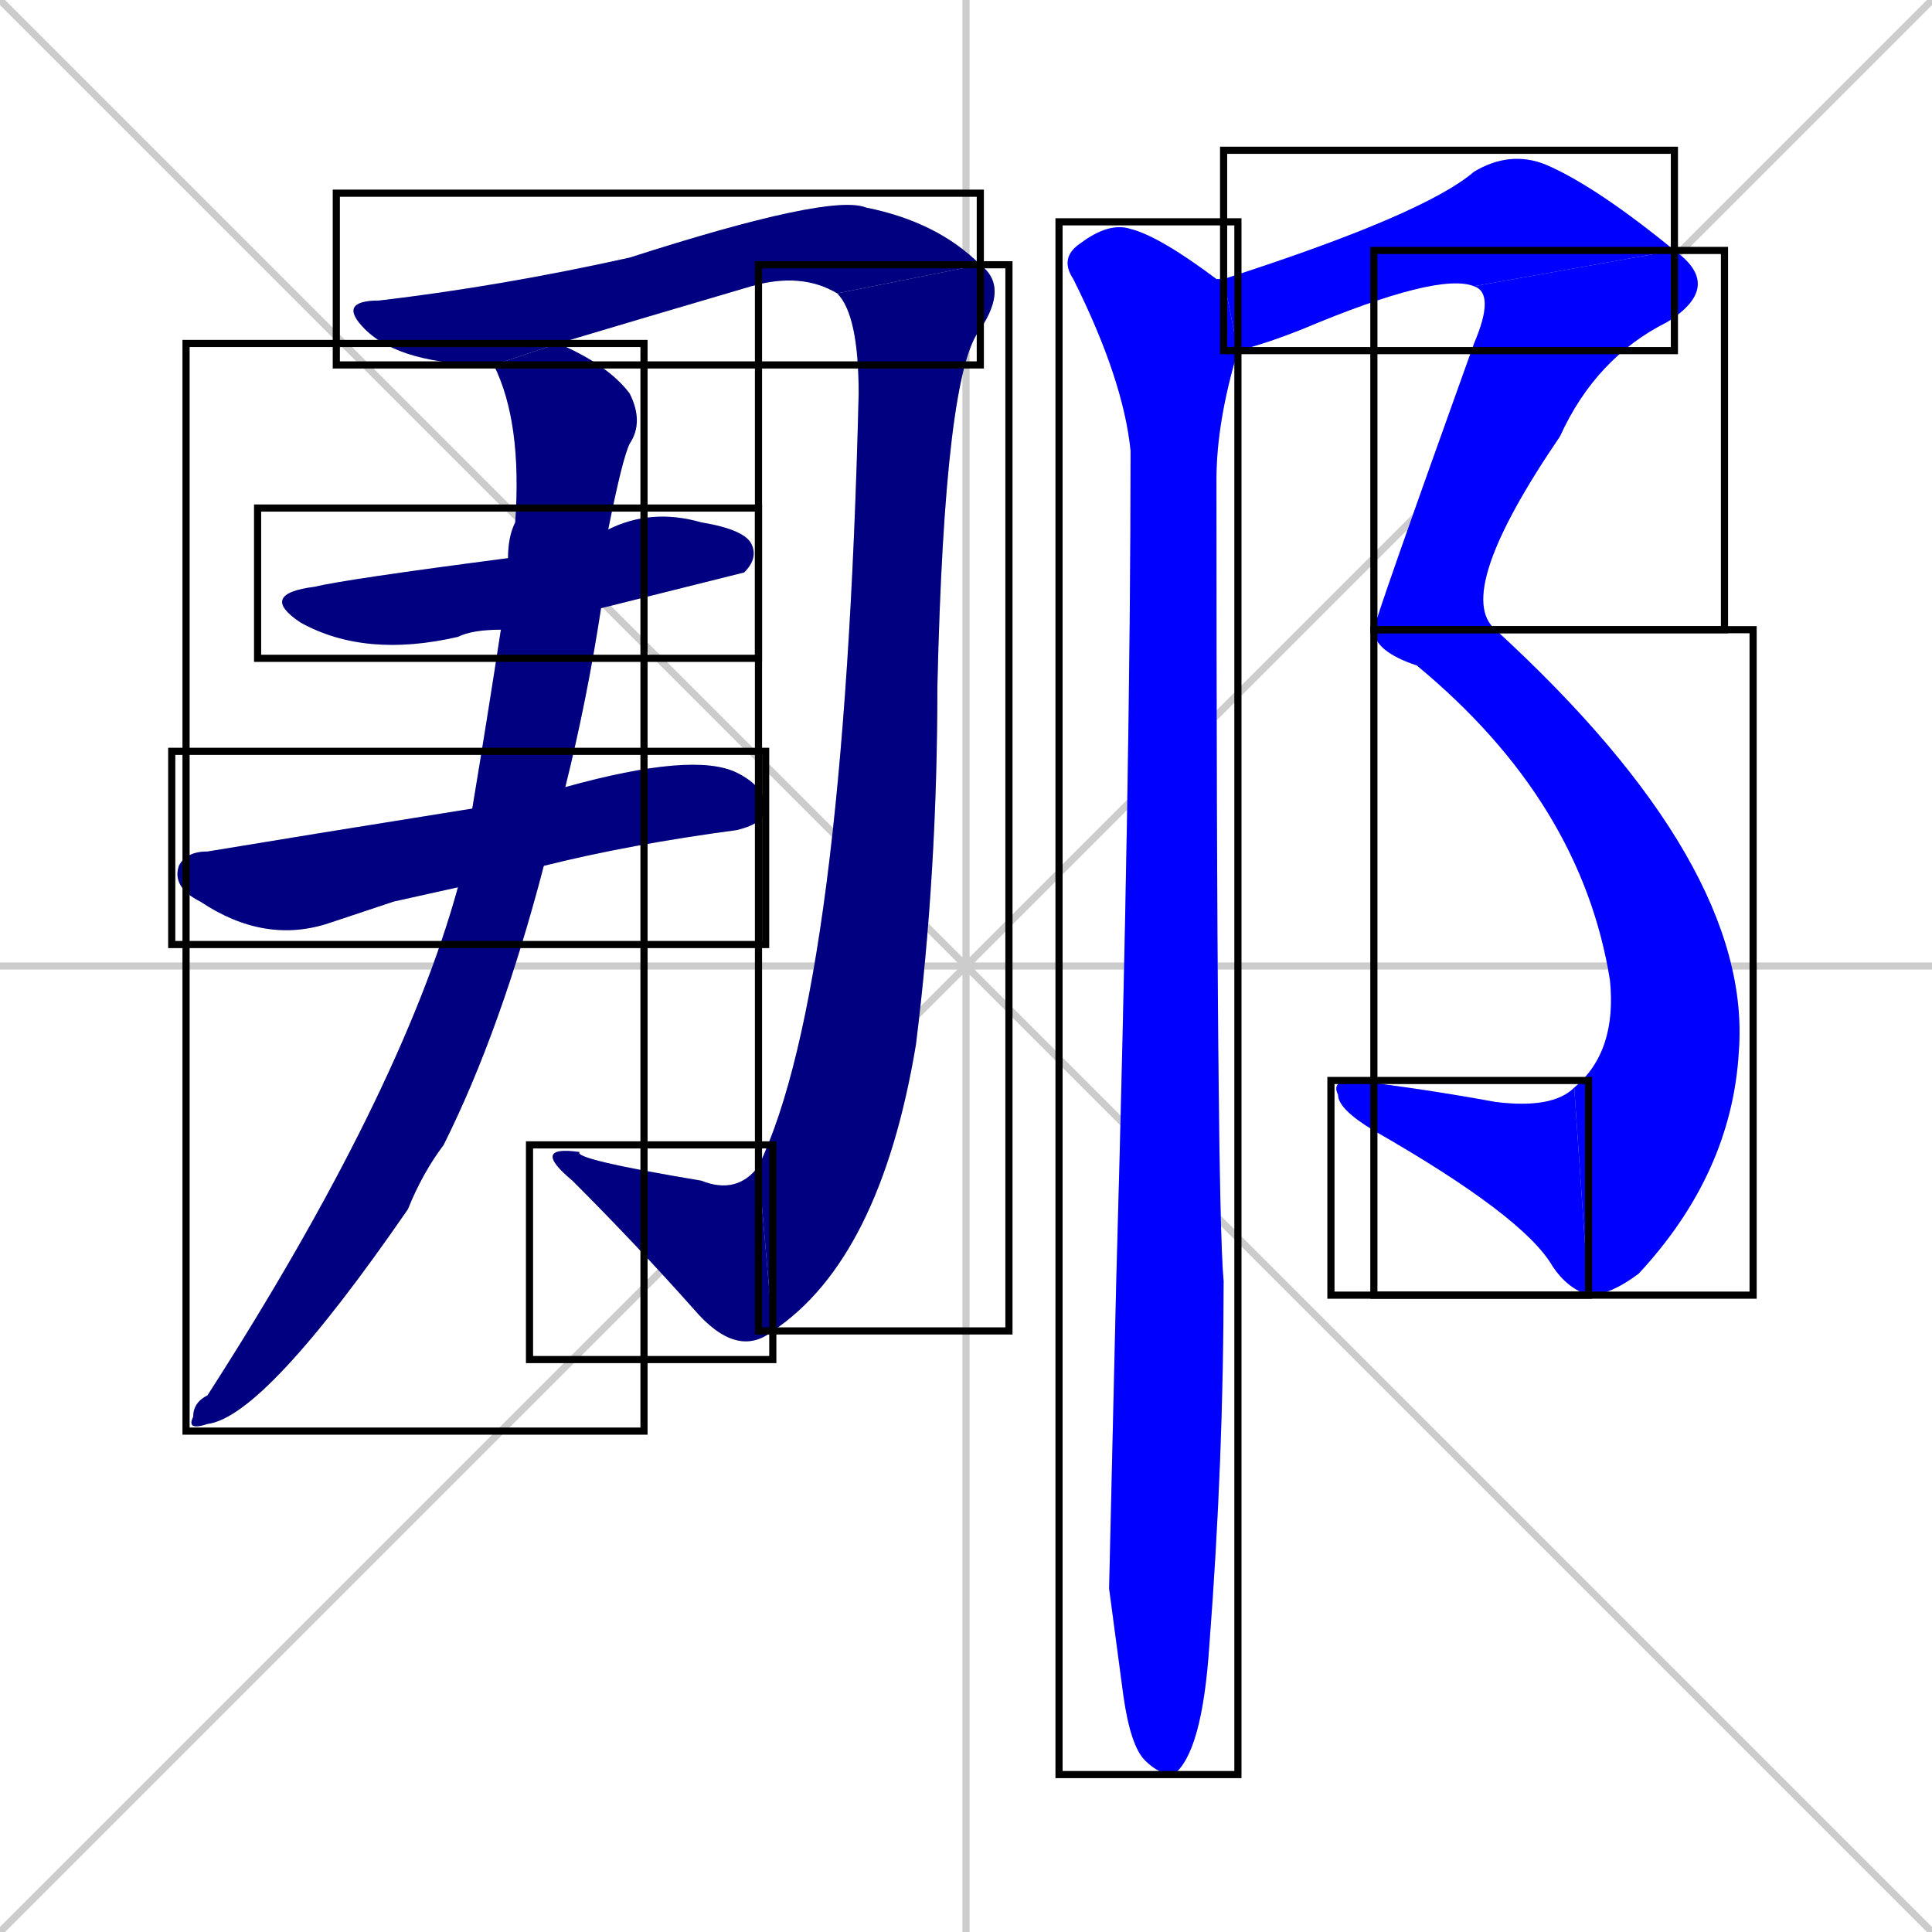 <svg xmlns="http://www.w3.org/2000/svg" xmlns:xlink="http://www.w3.org/1999/xlink" width="270" height="270"><defs><clipPath id="clip-mask-1"><use xlink:href="#rect-1" /></clipPath><clipPath id="clip-mask-2"><use xlink:href="#rect-2" /></clipPath><clipPath id="clip-mask-3"><use xlink:href="#rect-3" /></clipPath><clipPath id="clip-mask-4"><use xlink:href="#rect-4" /></clipPath><clipPath id="clip-mask-5"><use xlink:href="#rect-5" /></clipPath><clipPath id="clip-mask-6"><use xlink:href="#rect-6" /></clipPath><clipPath id="clip-mask-7"><use xlink:href="#rect-7" /></clipPath><clipPath id="clip-mask-8"><use xlink:href="#rect-8" /></clipPath><clipPath id="clip-mask-9"><use xlink:href="#rect-9" /></clipPath><clipPath id="clip-mask-10"><use xlink:href="#rect-10" /></clipPath><clipPath id="clip-mask-11"><use xlink:href="#rect-11" /></clipPath></defs><path d="M 0 0 L 270 270 M 270 0 L 0 270 M 135 0 L 135 270 M 0 135 L 270 135" stroke="#CCCCCC" /><path d="M 69 51 Q 56 51 51 46 Q 47 42 53 42 Q 70 40 88 36 Q 116 27 121 29 Q 131 31 137 37 L 117 41 Q 112 38 105 40 Q 88 45 78 48" fill="#CCCCCC"/><path d="M 137 37 Q 141 40 137 46 Q 132 52 131 96 Q 131 122 128 146 Q 123 176 108 186 L 106 163 Q 118 138 120 55 Q 120 44 117 41" fill="#CCCCCC"/><path d="M 108 186 Q 103 190 97 183 Q 89 174 80 165 Q 74 160 81 161 Q 80 162 98 165 Q 103 167 106 163" fill="#CCCCCC"/><path d="M 70 88 Q 66 88 64 89 Q 51 92 42 87 Q 36 83 44 82 Q 48 81 71 78 L 85 74 Q 91 71 98 73 Q 104 74 105 76 Q 106 78 104 80 Q 104 80 84 85" fill="#CCCCCC"/><path d="M 55 126 L 46 129 Q 37 132 28 126 Q 24 124 25 121 Q 26 119 29 119 Q 41 117 66 113 L 79 110 Q 97 105 103 108 Q 107 110 107 113 Q 107 115 103 116 Q 88 118 76 121 L 64 124" fill="#CCCCCC"/><path d="M 66 113 Q 68 101 70 88 L 71 78 Q 71 75 72 73 Q 73 59 69 51 L 78 48 Q 85 51 88 55 Q 90 59 88 62 Q 87 64 85 74 L 84 85 Q 82 98 79 110 L 76 121 Q 70 144 62 160 Q 59 164 57 169 Q 37 198 29 199 Q 26 200 27 198 Q 27 196 29 195 Q 56 153 64 124" fill="#CCCCCC"/><path d="M 171 39 Q 199 30 206 24 Q 211 21 216 23 Q 223 26 234 35 L 206 40 Q 201 38 182 46 Q 177 48 173 49" fill="#CCCCCC"/><path d="M 234 35 Q 241 40 233 45 Q 223 50 218 61 Q 203 83 209 88 L 192 88 Q 192 87 206 48 Q 209 41 206 40" fill="#CCCCCC"/><path d="M 209 88 Q 245 121 243 147 Q 242 164 229 178 Q 225 181 222 181 L 220 152 Q 226 147 225 137 Q 221 112 198 93 Q 192 91 192 88" fill="#CCCCCC"/><path d="M 222 181 Q 219 180 217 177 Q 213 170 192 158 Q 187 155 187 153 Q 186 151 189 151 Q 198 152 209 154 Q 217 155 220 152" fill="#CCCCCC"/><path d="M 155 222 L 156 179 Q 158 108 158 63 Q 157 53 150 39 Q 148 36 151 34 Q 155 31 158 32 Q 162 33 170 39 Q 171 39 171 39 L 173 49 Q 170 59 170 67 Q 170 169 171 179 Q 171 204 169 230 Q 168 245 164 248 Q 162 248 160 246 Q 158 244 157 237" fill="#CCCCCC"/><path d="M 69 51 Q 56 51 51 46 Q 47 42 53 42 Q 70 40 88 36 Q 116 27 121 29 Q 131 31 137 37 L 117 41 Q 112 38 105 40 Q 88 45 78 48" fill="#000080" clip-path="url(#clip-mask-1)" /><path d="M 137 37 Q 141 40 137 46 Q 132 52 131 96 Q 131 122 128 146 Q 123 176 108 186 L 106 163 Q 118 138 120 55 Q 120 44 117 41" fill="#000080" clip-path="url(#clip-mask-2)" /><path d="M 108 186 Q 103 190 97 183 Q 89 174 80 165 Q 74 160 81 161 Q 80 162 98 165 Q 103 167 106 163" fill="#000080" clip-path="url(#clip-mask-3)" /><path d="M 70 88 Q 66 88 64 89 Q 51 92 42 87 Q 36 83 44 82 Q 48 81 71 78 L 85 74 Q 91 71 98 73 Q 104 74 105 76 Q 106 78 104 80 Q 104 80 84 85" fill="#000080" clip-path="url(#clip-mask-4)" /><path d="M 55 126 L 46 129 Q 37 132 28 126 Q 24 124 25 121 Q 26 119 29 119 Q 41 117 66 113 L 79 110 Q 97 105 103 108 Q 107 110 107 113 Q 107 115 103 116 Q 88 118 76 121 L 64 124" fill="#000080" clip-path="url(#clip-mask-5)" /><path d="M 66 113 Q 68 101 70 88 L 71 78 Q 71 75 72 73 Q 73 59 69 51 L 78 48 Q 85 51 88 55 Q 90 59 88 62 Q 87 64 85 74 L 84 85 Q 82 98 79 110 L 76 121 Q 70 144 62 160 Q 59 164 57 169 Q 37 198 29 199 Q 26 200 27 198 Q 27 196 29 195 Q 56 153 64 124" fill="#000080" clip-path="url(#clip-mask-6)" /><path d="M 171 39 Q 199 30 206 24 Q 211 21 216 23 Q 223 26 234 35 L 206 40 Q 201 38 182 46 Q 177 48 173 49" fill="#0000ff" clip-path="url(#clip-mask-7)" /><path d="M 234 35 Q 241 40 233 45 Q 223 50 218 61 Q 203 83 209 88 L 192 88 Q 192 87 206 48 Q 209 41 206 40" fill="#0000ff" clip-path="url(#clip-mask-8)" /><path d="M 209 88 Q 245 121 243 147 Q 242 164 229 178 Q 225 181 222 181 L 220 152 Q 226 147 225 137 Q 221 112 198 93 Q 192 91 192 88" fill="#0000ff" clip-path="url(#clip-mask-9)" /><path d="M 222 181 Q 219 180 217 177 Q 213 170 192 158 Q 187 155 187 153 Q 186 151 189 151 Q 198 152 209 154 Q 217 155 220 152" fill="#0000ff" clip-path="url(#clip-mask-10)" /><path d="M 155 222 L 156 179 Q 158 108 158 63 Q 157 53 150 39 Q 148 36 151 34 Q 155 31 158 32 Q 162 33 170 39 Q 171 39 171 39 L 173 49 Q 170 59 170 67 Q 170 169 171 179 Q 171 204 169 230 Q 168 245 164 248 Q 162 248 160 246 Q 158 244 157 237" fill="#0000ff" clip-path="url(#clip-mask-11)" /><rect x="47" y="27" width="90" height="24" id="rect-1" fill="transparent" stroke="#000000"><animate attributeName="x" from="-43" to="47" dur="0.333" begin="0; animate11.end + 1s" id="animate1" fill="freeze"/></rect><rect x="106" y="37" width="35" height="149" id="rect-2" fill="transparent" stroke="#000000"><set attributeName="y" to="-112" begin="0; animate11.end + 1s" /><animate attributeName="y" from="-112" to="37" dur="0.552" begin="animate1.end" id="animate2" fill="freeze"/></rect><rect x="74" y="160" width="34" height="30" id="rect-3" fill="transparent" stroke="#000000"><set attributeName="x" to="108" begin="0; animate11.end + 1s" /><animate attributeName="x" from="108" to="74" dur="0.126" begin="animate2.end" id="animate3" fill="freeze"/></rect><rect x="36" y="71" width="70" height="21" id="rect-4" fill="transparent" stroke="#000000"><set attributeName="x" to="-34" begin="0; animate11.end + 1s" /><animate attributeName="x" from="-34" to="36" dur="0.259" begin="animate3.end + 0.5" id="animate4" fill="freeze"/></rect><rect x="24" y="105" width="83" height="27" id="rect-5" fill="transparent" stroke="#000000"><set attributeName="x" to="-59" begin="0; animate11.end + 1s" /><animate attributeName="x" from="-59" to="24" dur="0.307" begin="animate4.end + 0.5" id="animate5" fill="freeze"/></rect><rect x="26" y="48" width="64" height="152" id="rect-6" fill="transparent" stroke="#000000"><set attributeName="y" to="-104" begin="0; animate11.end + 1s" /><animate attributeName="y" from="-104" to="48" dur="0.563" begin="animate5.end + 0.5" id="animate6" fill="freeze"/></rect><rect x="171" y="21" width="63" height="28" id="rect-7" fill="transparent" stroke="#000000"><set attributeName="x" to="108" begin="0; animate11.end + 1s" /><animate attributeName="x" from="108" to="171" dur="0.233" begin="animate6.end + 0.5" id="animate7" fill="freeze"/></rect><rect x="192" y="35" width="49" height="53" id="rect-8" fill="transparent" stroke="#000000"><set attributeName="y" to="-18" begin="0; animate11.end + 1s" /><animate attributeName="y" from="-18" to="35" dur="0.196" begin="animate7.end" id="animate8" fill="freeze"/></rect><rect x="192" y="88" width="53" height="93" id="rect-9" fill="transparent" stroke="#000000"><set attributeName="y" to="-5" begin="0; animate11.end + 1s" /><animate attributeName="y" from="-5" to="88" dur="0.344" begin="animate8.end" id="animate9" fill="freeze"/></rect><rect x="186" y="151" width="36" height="30" id="rect-10" fill="transparent" stroke="#000000"><set attributeName="x" to="222" begin="0; animate11.end + 1s" /><animate attributeName="x" from="222" to="186" dur="0.133" begin="animate9.end" id="animate10" fill="freeze"/></rect><rect x="148" y="31" width="25" height="217" id="rect-11" fill="transparent" stroke="#000000"><set attributeName="y" to="-186" begin="0; animate11.end + 1s" /><animate attributeName="y" from="-186" to="31" dur="0.804" begin="animate10.end + 0.5" id="animate11" fill="freeze"/></rect></svg>